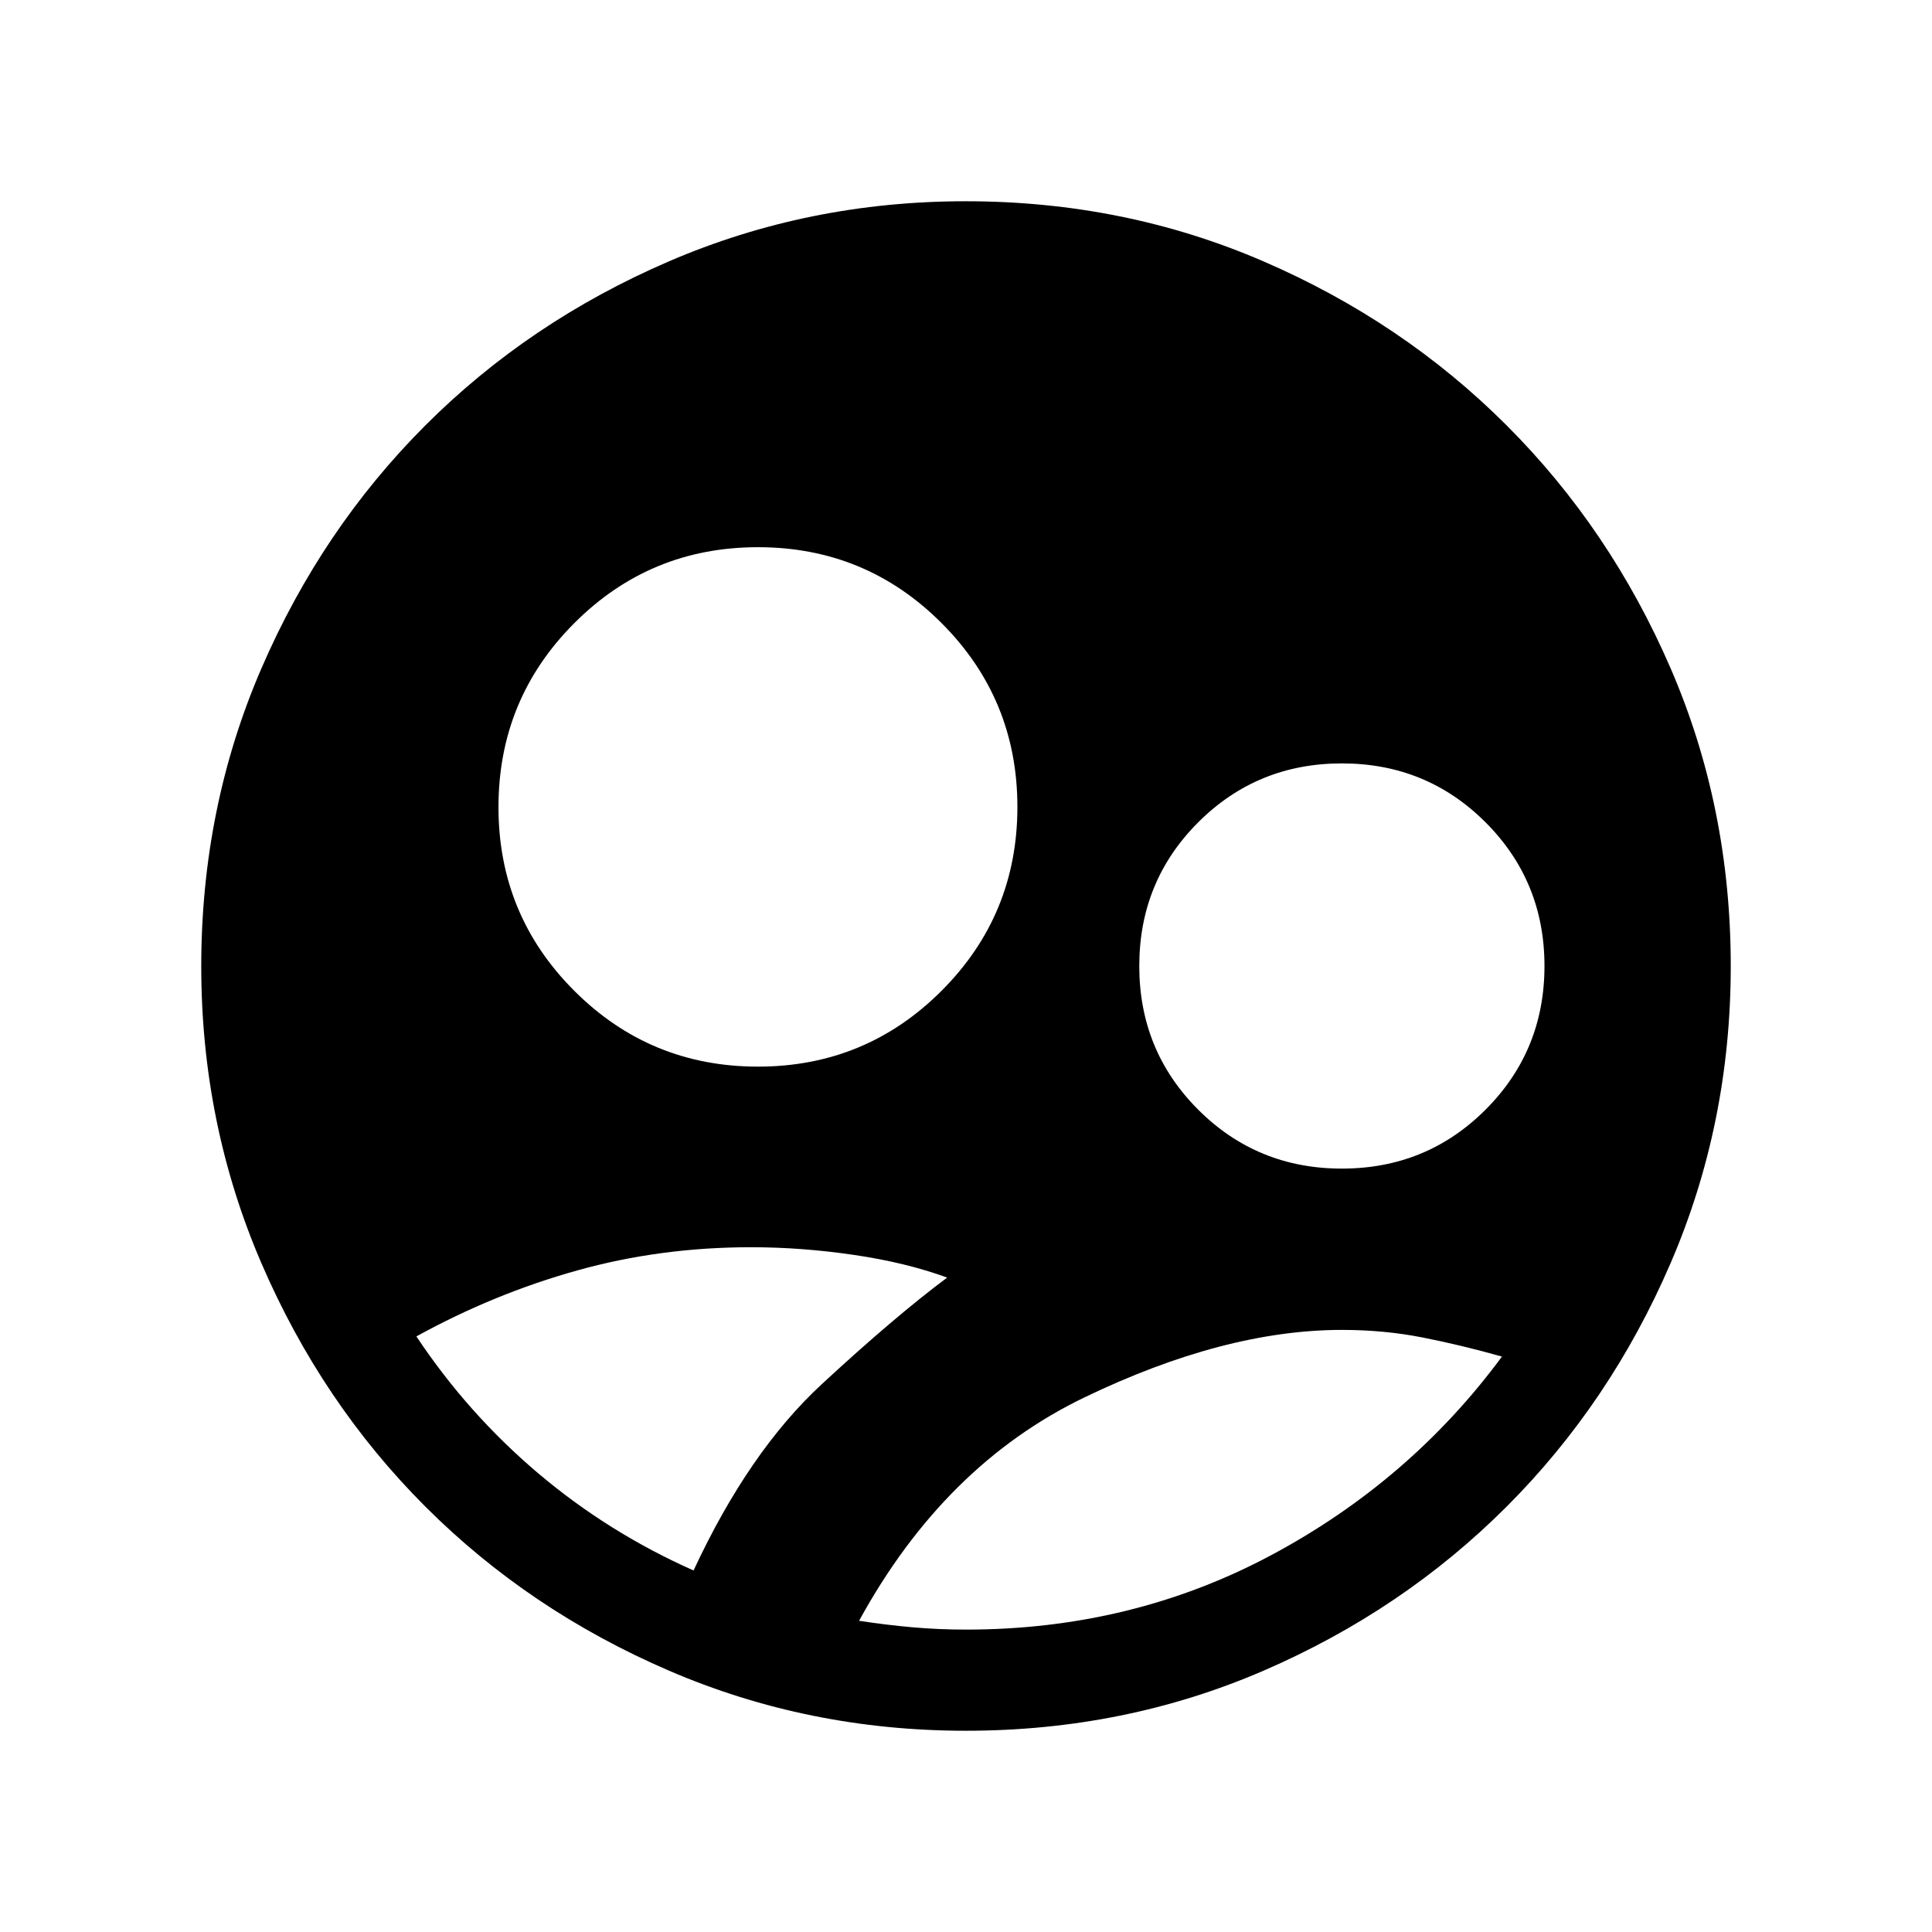 <svg xmlns="http://www.w3.org/2000/svg" height="40" viewBox="0 -960 960 960" width="40"><path d="M479.95-100q-78.31 0-147.68-29.92t-120.88-81.42q-51.52-51.49-81.46-120.89Q100-401.63 100-479.86q0-78.91 29.92-148.07 29.92-69.17 81.42-120.68 51.49-51.52 120.89-81.46Q401.63-860 479.86-860q78.91 0 148.07 29.92 69.17 29.92 120.68 81.42 51.52 51.49 81.46 120.62Q860-558.92 860-479.95q0 78.31-29.92 147.68t-81.42 120.88q-51.49 51.52-120.62 81.46Q558.92-100 479.95-100ZM376.62-430q53.59 0 91.25-37.7 37.67-37.69 37.67-91.33t-37.67-91.35q-37.66-37.72-91.25-37.72-53.6 0-91.26 37.74-37.67 37.74-37.67 91.44 0 53.59 37.67 91.25Q323.02-430 376.62-430Zm290.15 50.67q42.11 0 71.39-29.28T767.44-480q0-42.11-29.28-71.39t-71.39-29.28q-42.11 0-71.39 29.28T566.1-480q0 42.11 29.28 71.39t71.39 29.28ZM480-150.26q82.3 0 151.47-36.89 69.17-36.9 114.84-98.77-19.85-5.62-39.16-9.44-19.3-3.82-40.3-3.82-58.39 0-127.99 33.54t-111.99 111q13.21 2.04 26.36 3.21 13.15 1.17 26.77 1.17Zm-135.38-29.38q27.46-59.03 63.65-92.51 36.19-33.49 62.37-53.03-20.51-7.49-46.44-11.28-25.92-3.8-51.05-3.8-45.04 0-86.36 11.54t-79.89 32.77q25.51 38.36 60.4 67.91 34.88 29.55 77.32 48.4Z"/></svg>